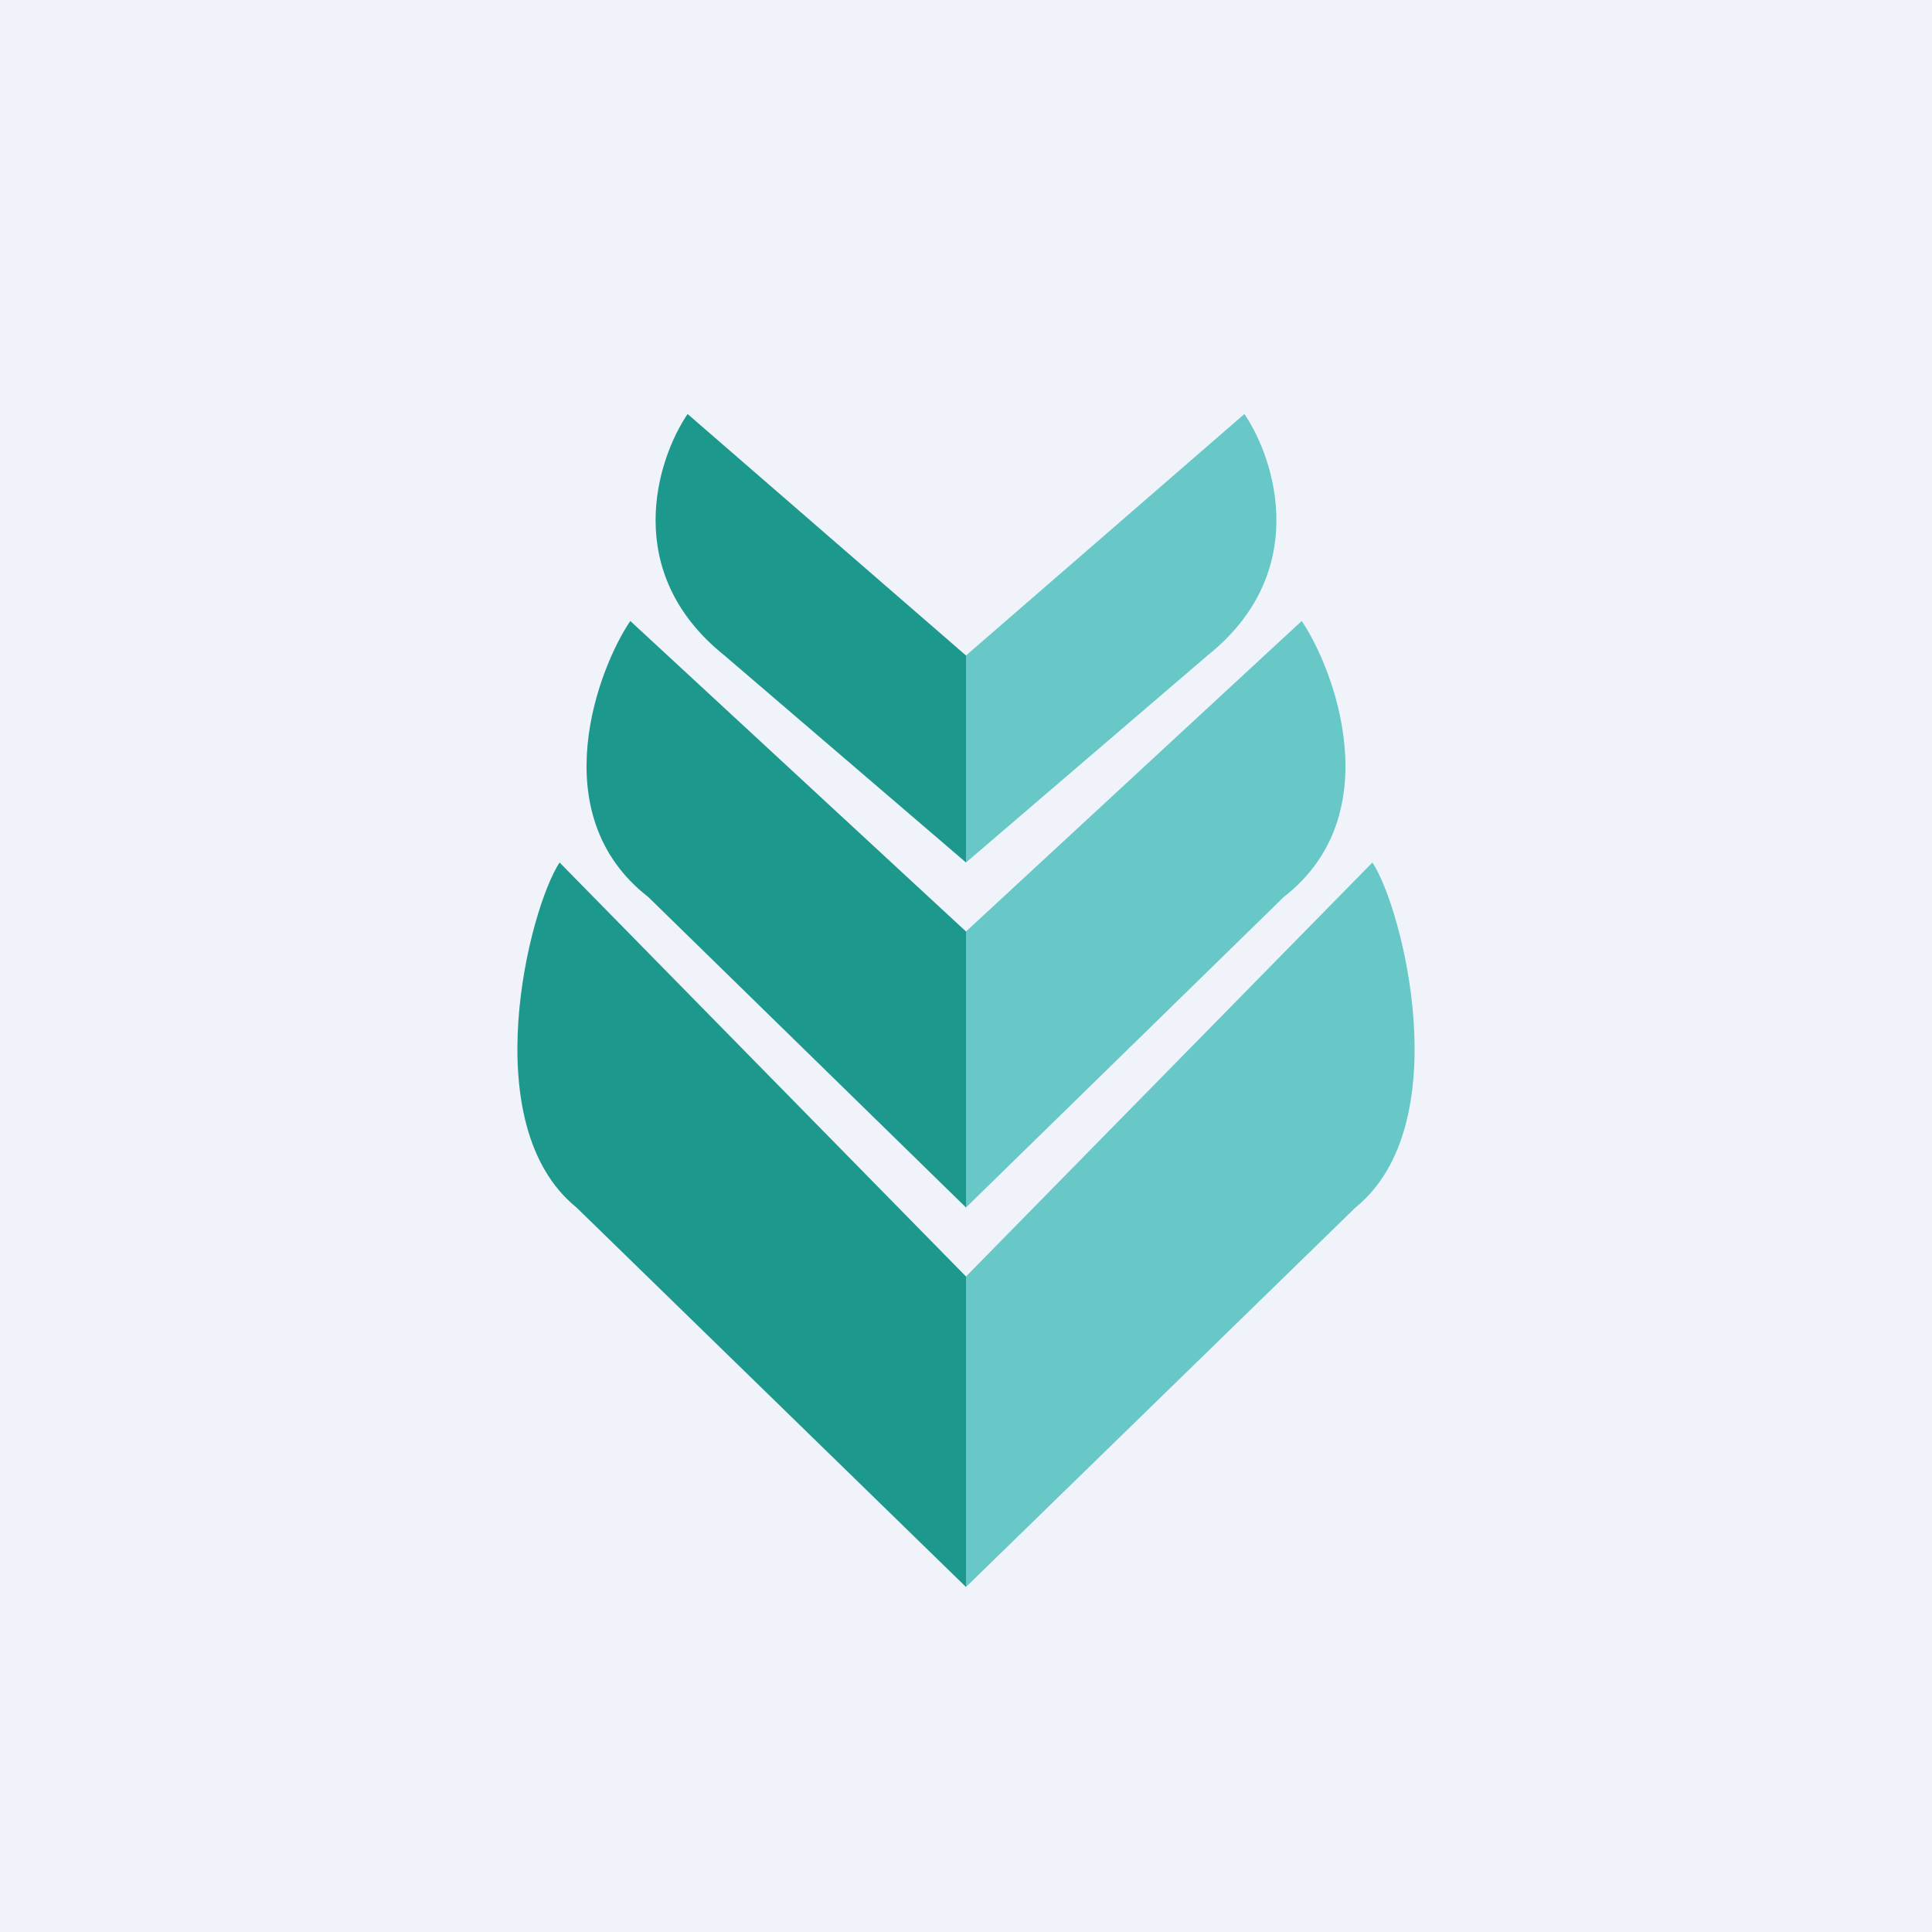 <?xml version='1.0' encoding='utf-8'?>
<!-- by TradeStack -->
<svg width="56" height="56" viewBox="0 0 56 56" xmlns="http://www.w3.org/2000/svg"><path fill="#F0F3FA" d="M0 0h56v56H0z" /><path d="M28 19v6l-7-6c-3-2.4-1.97-5.67-1.07-7L28 19Z" fill="#1D988C" /><path d="M28 19v6l7-6c3-2.4 1.97-5.67 1.07-7L28 19Z" fill="#67C8C7" /><path d="M28 27v8l-9.21-9c-3.09-2.4-1.43-6.67-.52-8L28 27Z" fill="#1D988C" /><path d="M28 27v8l9.21-9c3.09-2.4 1.43-6.67.52-8L28 27Z" fill="#67C8C7" /><path d="M28 37v9L16.71 35c-2.96-2.4-1.37-8.67-.49-10L28 37Z" fill="#1D988C" /><path d="M28 37v9l11.29-11c2.96-2.4 1.37-8.67.49-10L28 37Z" fill="#67C8C7" /></svg>